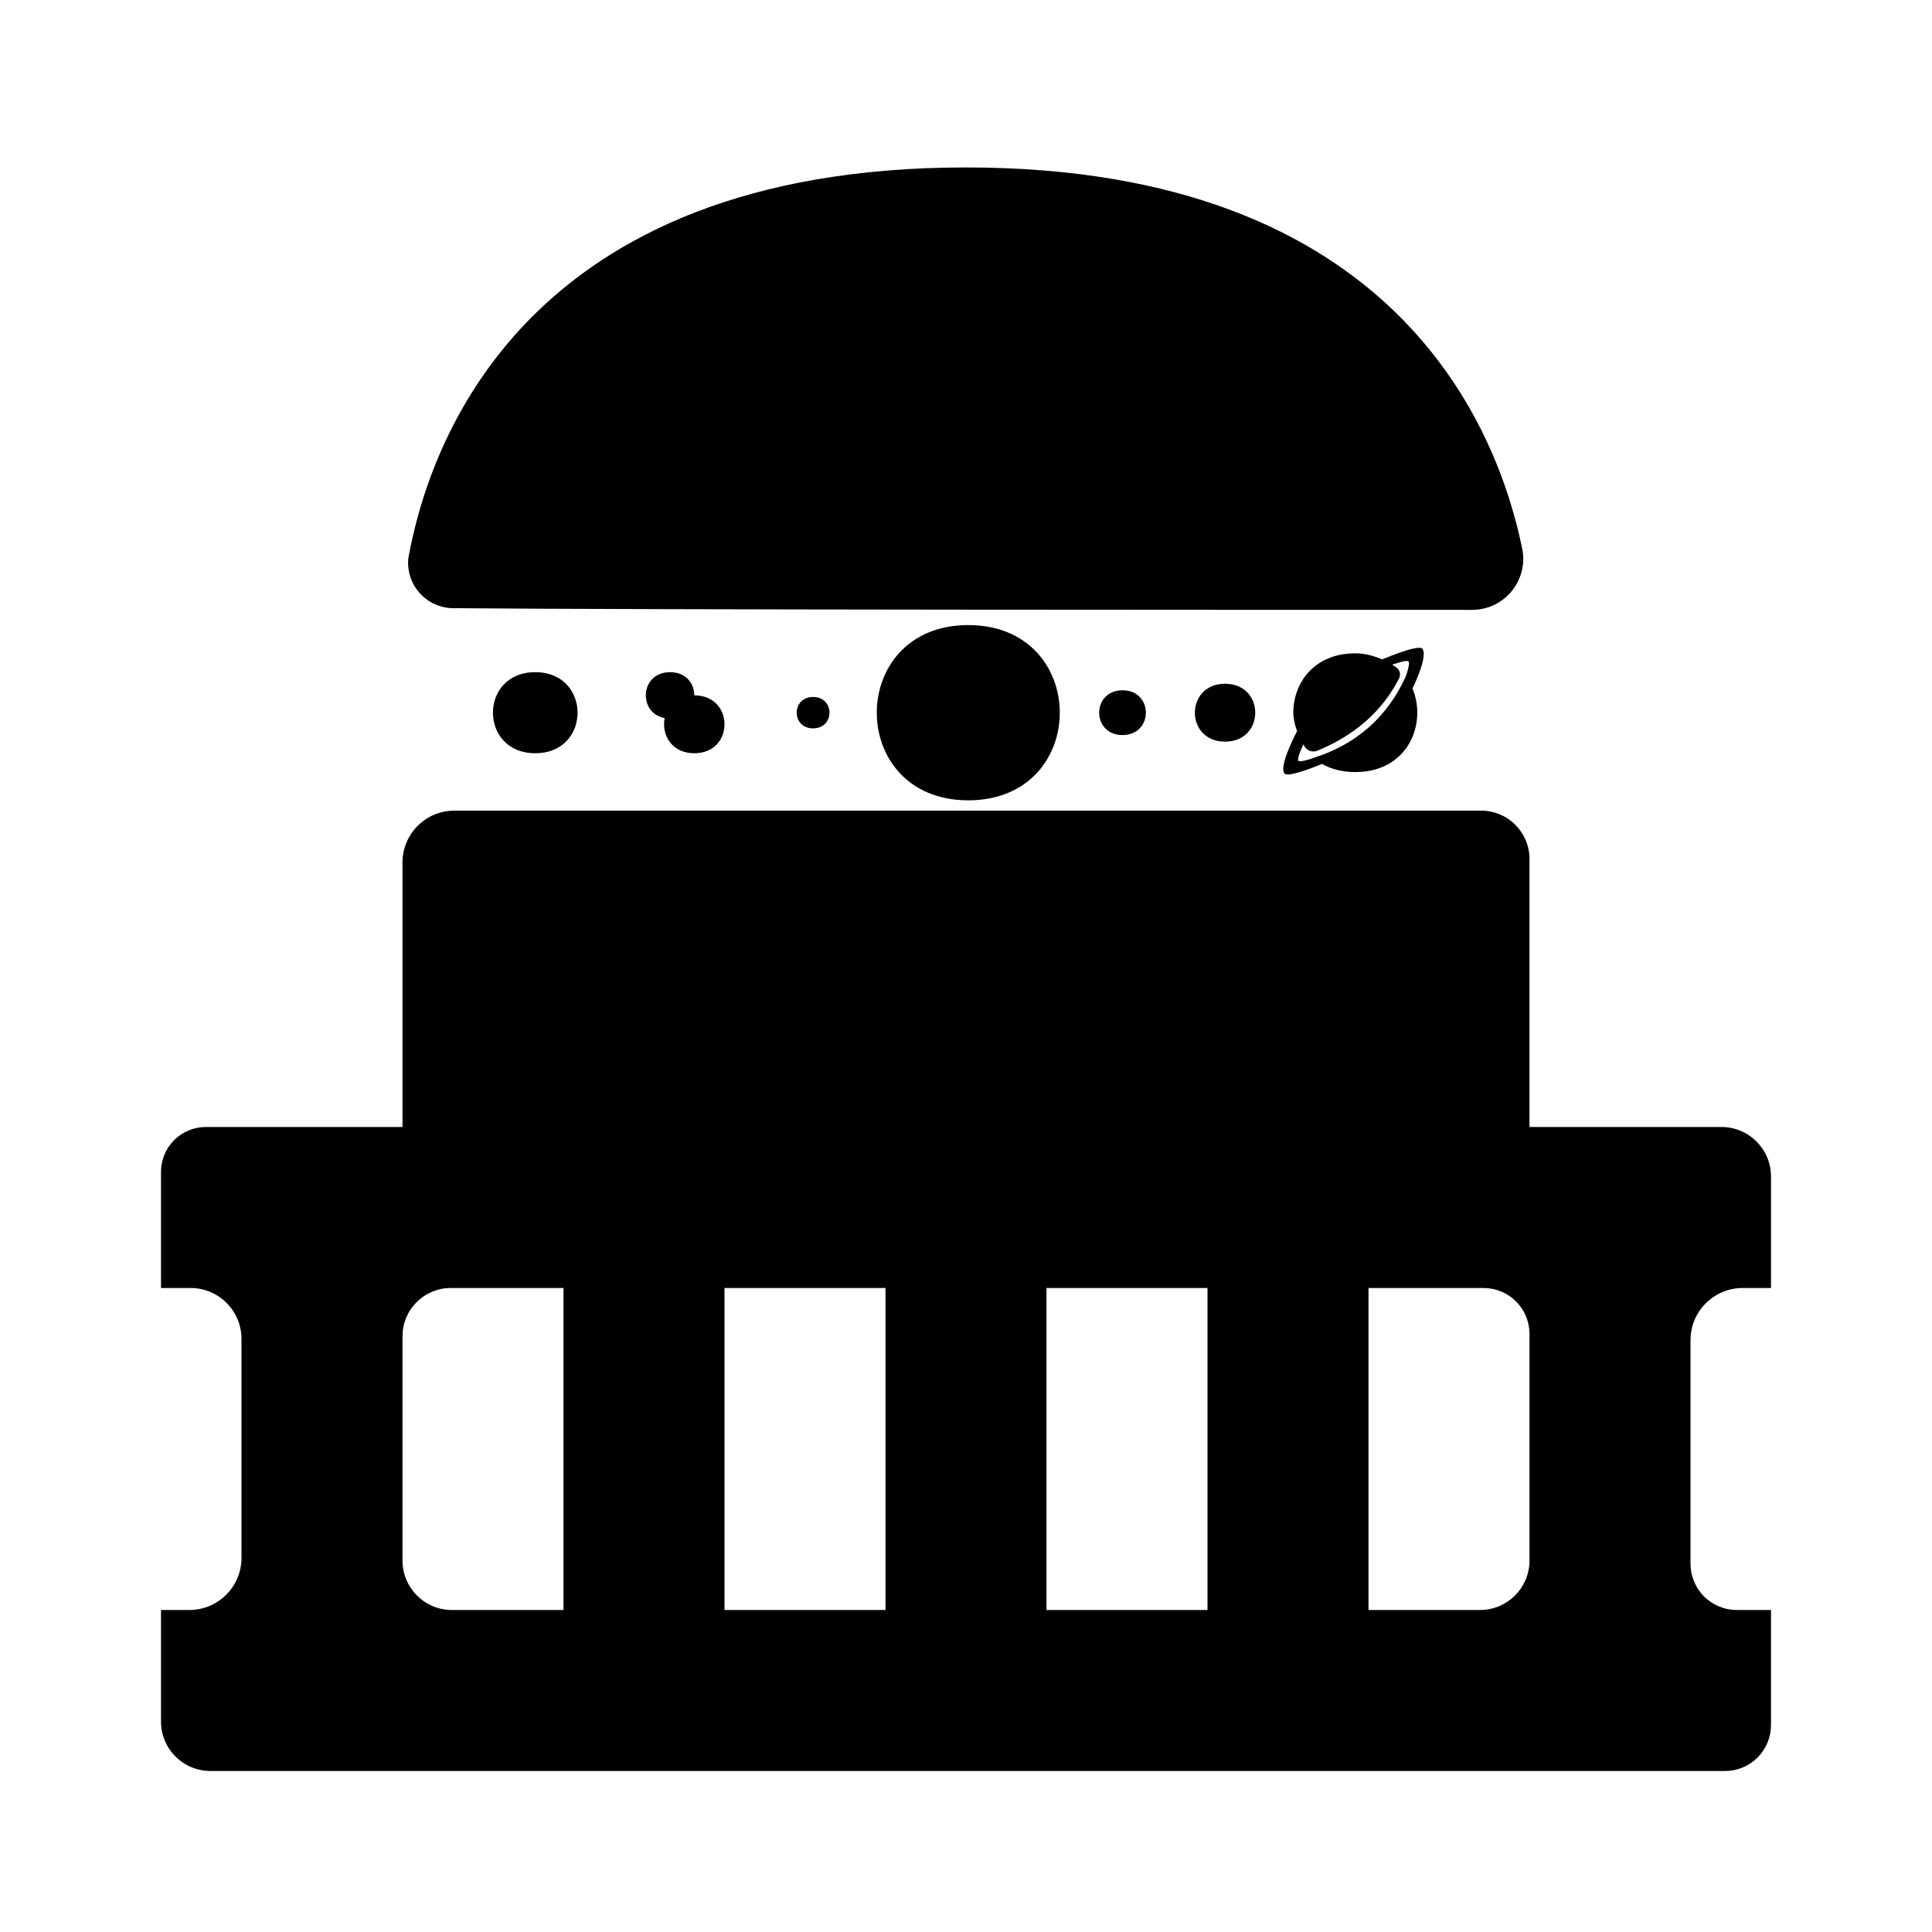 <svg class="icon" xmlns="http://www.w3.org/2000/svg" width="24" height="24" viewBox="0 0 24 24"><!--Boxicons v3.0 https://boxicons.com | License  https://docs.boxicons.com/license/free | Modified by Lulling--><path d="M19,14l0,-3.329c0,-0.16 -0.063,-0.312 -0.176,-0.425c-0.112,-0.113 -0.265,-0.176 -0.424,-0.176c-2.282,0 -10.402,0 -12.756,0c-0.356,0 -0.644,0.289 -0.644,0.644c-0,1.115 -0,3.286 -0,3.286l-2.443,0c-0.148,-0 -0.289,0.059 -0.394,0.163c-0.104,0.105 -0.163,0.246 -0.163,0.394c-0,0.592 -0,1.443 -0,1.443l0.367,0c0.35,0 0.633,0.283 0.633,0.633c-0,0.743 -0,1.97 -0,2.719c-0,0.172 -0.068,0.337 -0.19,0.458c-0.121,0.122 -0.286,0.19 -0.458,0.19c-0.192,0 -0.352,0 -0.352,0l-0,1.385c-0,0.34 0.275,0.615 0.615,0.615c2.984,0 15.929,0 18.814,0c0.151,0 0.296,-0.06 0.404,-0.167c0.107,-0.108 0.167,-0.253 0.167,-0.404c-0,-0.592 -0,-1.429 -0,-1.429l-0.425,-0c-0.152,0 -0.299,-0.061 -0.407,-0.168c-0.107,-0.108 -0.168,-0.255 -0.168,-0.407c-0,-0.736 -0,-2.008 -0,-2.777c0,-0.172 0.068,-0.337 0.19,-0.458c0.121,-0.122 0.286,-0.19 0.458,-0.19c0.192,0 0.352,0 0.352,0l-0,-1.385c0,-0.34 -0.275,-0.615 -0.615,-0.615c-0.878,0 -2.385,0 -2.385,0Zm-4,2l-0,4l-2,0l-0,-4l2,0Zm-4,4l-2,0l-0,-4l2,0l-0,4Zm-6,-3.401c-0,-0.159 0.063,-0.311 0.176,-0.423c0.112,-0.113 0.264,-0.176 0.423,-0.176c0.589,-0 1.401,-0 1.401,-0l-0,4l-1.386,-0c-0.339,0 -0.614,-0.275 -0.614,-0.614c-0,-0.757 -0,-2.036 -0,-2.787Zm14,2.787c-0,0.339 -0.275,0.614 -0.614,0.614c-0.588,-0 -1.386,-0 -1.386,-0l-0,-4l1.43,-0c0.151,0 0.296,0.06 0.403,0.167c0.107,0.107 0.167,0.252 0.167,0.403c-0,0.746 -0,2.049 0,2.816Z" style="fill-rule:nonzero;"/><path d="M12,2.08c-5.476,0 -6.668,3.408 -6.928,4.857c-0.015,0.158 0.037,0.316 0.144,0.433c0.107,0.118 0.258,0.185 0.417,0.185c2.303,0.021 10.224,0.021 12.653,0.021c0.189,0.001 0.367,-0.083 0.488,-0.227c0.121,-0.145 0.172,-0.335 0.138,-0.521c-0.304,-1.501 -1.568,-4.748 -6.912,-4.748Z" style="fill-rule:nonzero;"/><path d="M12.028,7.765c-1.515,0 -1.515,2.177 0,2.177c1.516,-0 1.516,-2.177 0,-2.177Z" style="fill-rule:nonzero;"/><path d="M13.944,8.575c-0.386,0 -0.386,0.556 0,0.556c0.387,0 0.387,-0.556 0,-0.556Z" style="fill-rule:nonzero;"/><path d="M15.218,8.494c-0.5,0 -0.5,0.719 -0,0.719c0.5,-0 0.5,-0.719 -0,-0.719Z" style="fill-rule:nonzero;"/><path d="M10.1,8.658c-0.271,0 -0.271,0.39 0,0.39c0.272,0 0.272,-0.39 0,-0.39Z" style="fill-rule:nonzero;"/><path d="M6.649,8.35c-0.701,-0 -0.701,1.007 -0,1.007c0.701,-0 0.701,-1.007 -0,-1.007Z" style="fill-rule:nonzero;"/><path d="M8.625,8.638c-0.501,0 -0.501,0.719 -0,0.719c0.5,-0 0.5,-0.719 -0,-0.719Z" style="fill-rule:nonzero;"/><path d="M8.324,8.35c-0.402,-0 -0.402,0.576 -0,0.576c0.401,0 0.401,-0.576 -0,-0.576Z" style="fill-rule:nonzero;"/><path d="M17.462,8.405l0.074,0.17c-0,0 0.209,-0.415 0.134,-0.515c-0.05,-0.068 -0.556,0.155 -0.556,0.155l0.141,0.056c0,-0 0.212,-0.079 0.241,-0.056c0.028,0.024 -0.034,0.19 -0.034,0.19Z" style="fill-rule:nonzero;"/><path d="M16.113,9.082c-0.056,0.107 -0.22,0.442 -0.158,0.526c0.037,0.05 0.321,-0.058 0.468,-0.118c0.112,0.063 0.249,0.101 0.413,0.101c0.736,-0 0.944,-0.757 0.626,-1.186c-0.227,0.501 -0.616,0.845 -1.146,1.01l0.001,0.001c-0.065,0.022 -0.167,0.052 -0.187,0.036c-0.022,-0.018 0.034,-0.147 0.06,-0.205c0.006,0.01 0.012,0.019 0.017,0.029c0.034,0.052 0.099,0.073 0.157,0.05c0.473,-0.194 0.812,-0.499 1.016,-0.899c0.023,-0.046 0.011,-0.101 -0.03,-0.133c-0.131,-0.094 -0.32,-0.178 -0.514,-0.178c-0.513,-0 -0.77,0.369 -0.77,0.737c0,0.071 0.018,0.151 0.047,0.229Z" style="fill-rule:nonzero;"/></svg>